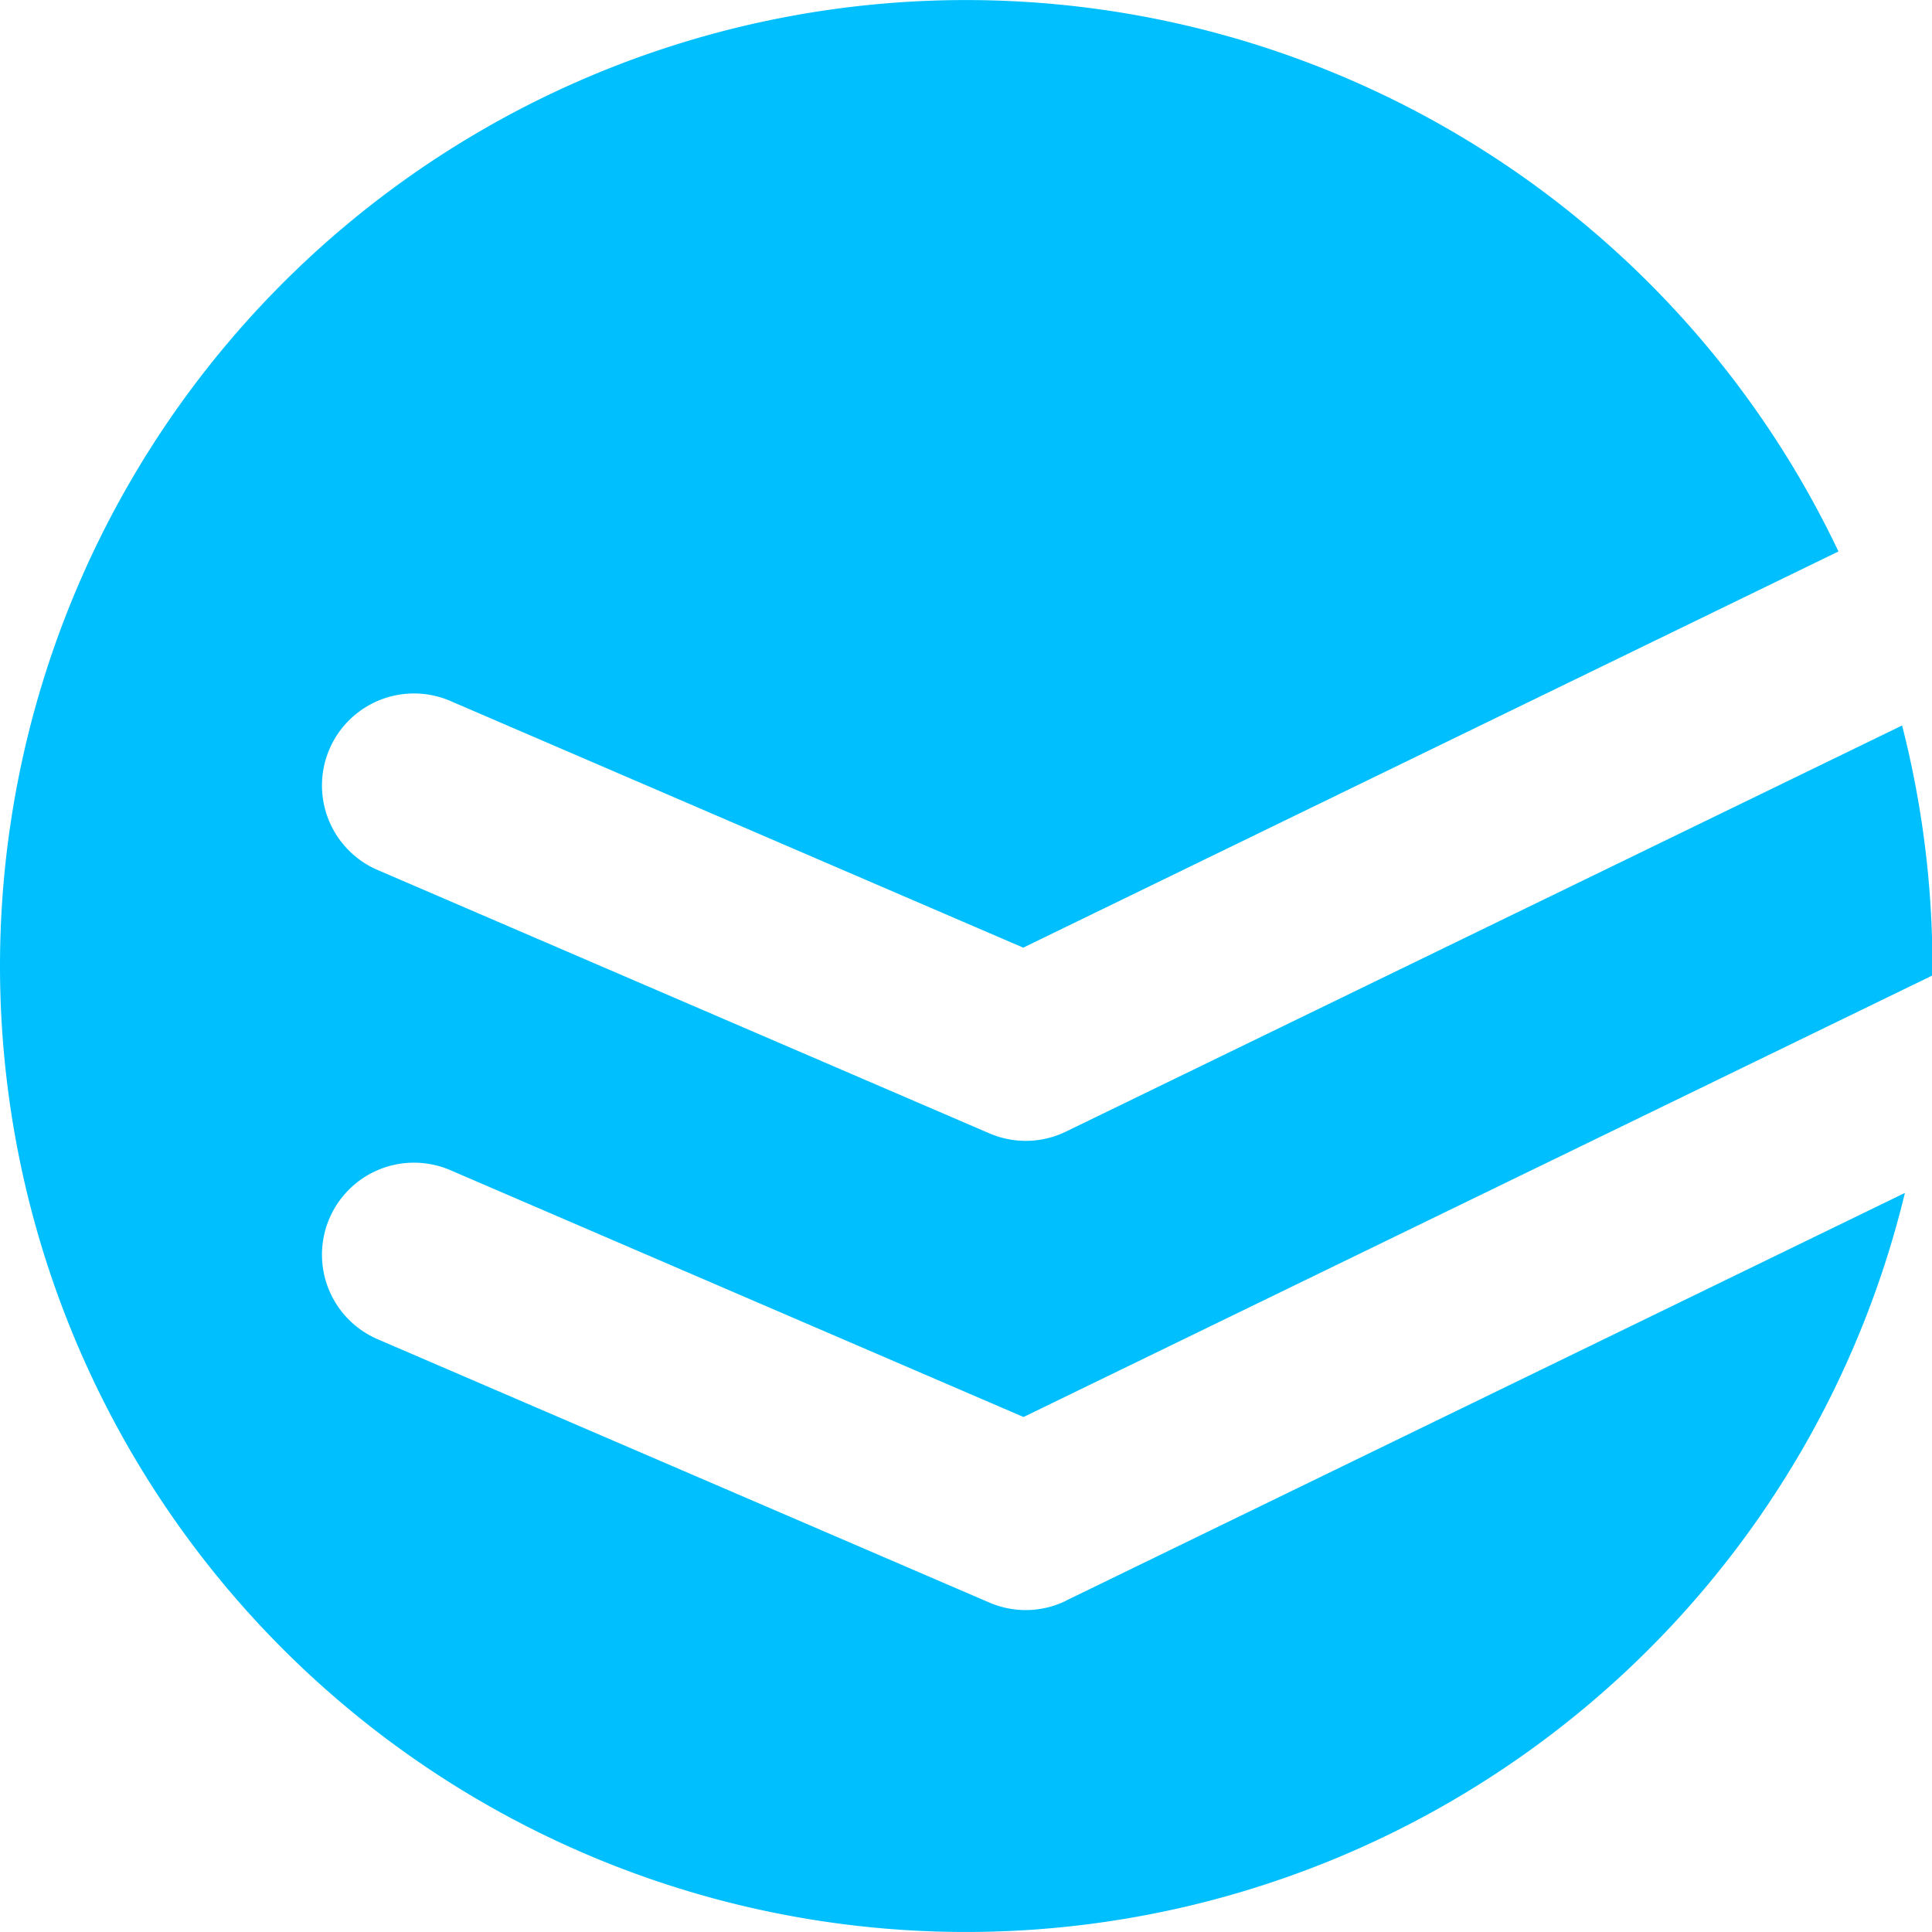 <svg id="그룹_6692" data-name="그룹 6692" xmlns="http://www.w3.org/2000/svg" xmlns:xlink="http://www.w3.org/1999/xlink" width="26.167" height="26.168" viewBox="0 0 26.167 26.168">
  <defs>
    <clipPath id="clip-path">
      <rect id="사각형_6839" data-name="사각형 6839" width="26.168" height="26.168" fill="none"/>
    </clipPath>
  </defs>
  <g id="그룹_6691" data-name="그룹 6691" clip-path="url(#clip-path)">
    <path id="패스_2123" data-name="패스 2123" d="M14.434,21.681,25.8,16.157a13.083,13.083,0,1,1-.9-8.688L13.859,12.835,6.1,9.494a1.246,1.246,0,1,0-.986,2.289L13.4,15.35a1.244,1.244,0,0,0,1.038-.024l11.324-5.5a13.139,13.139,0,0,1,.4,2.728q.014.33.01.658l-12.309,5.98L6.1,15.849a1.246,1.246,0,0,0-.986,2.289L13.4,21.705a1.244,1.244,0,0,0,1.038-.024" transform="translate(0 0)" fill="#00bfff"/>
  </g>
</svg>
